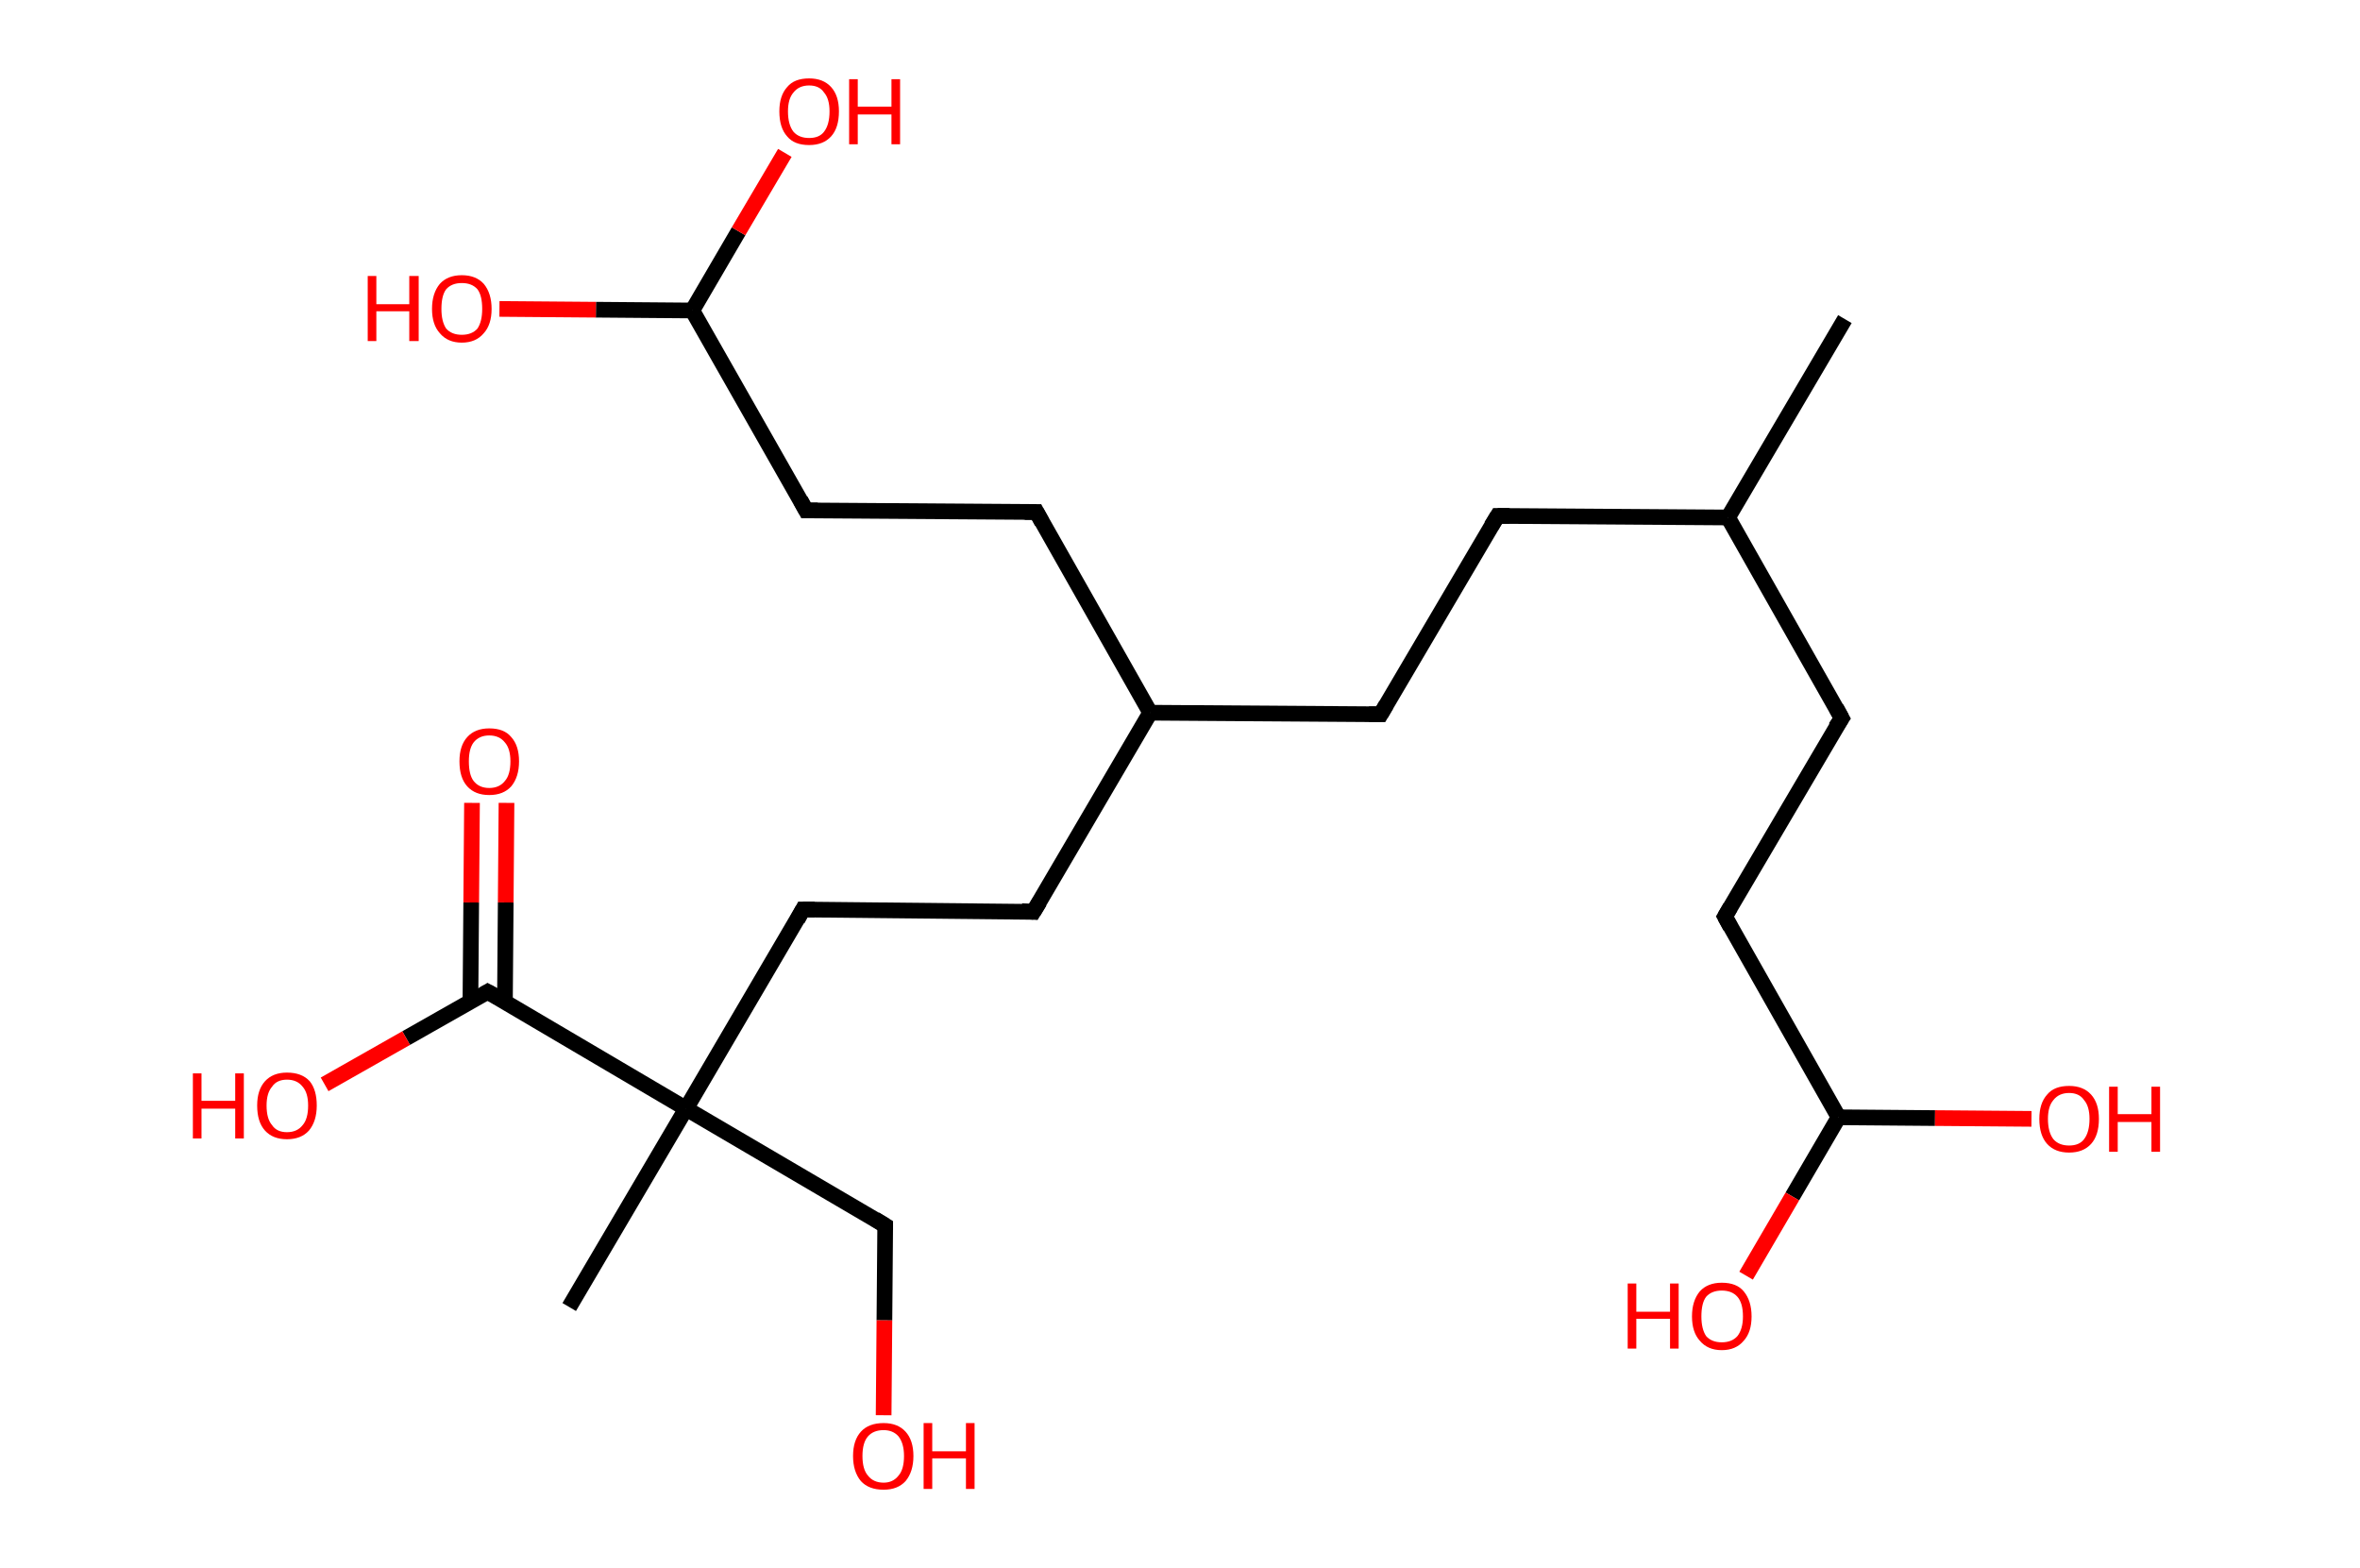<?xml version='1.0' encoding='ASCII' standalone='yes'?>
<svg xmlns="http://www.w3.org/2000/svg" xmlns:rdkit="http://www.rdkit.org/xml" xmlns:xlink="http://www.w3.org/1999/xlink" version="1.1" baseProfile="full" xml:space="preserve" width="301px" height="200px" viewBox="0 0 301 200">
<!-- END OF HEADER -->
<rect style="opacity:1.0;fill:#FFFFFF;stroke:none" width="301.0" height="200.0" x="0.0" y="0.0"> </rect>
<path class="bond-0 atom-0 atom-1" d="M 235.3,40.7 L 220.4,66.0" style="fill:none;fill-rule:evenodd;stroke:#000000;stroke-width:2.0px;stroke-linecap:butt;stroke-linejoin:miter;stroke-opacity:1"/>
<path class="bond-1 atom-1 atom-2" d="M 220.4,66.0 L 234.9,91.6" style="fill:none;fill-rule:evenodd;stroke:#000000;stroke-width:2.0px;stroke-linecap:butt;stroke-linejoin:miter;stroke-opacity:1"/>
<path class="bond-2 atom-2 atom-3" d="M 234.9,91.6 L 220.0,116.9" style="fill:none;fill-rule:evenodd;stroke:#000000;stroke-width:2.0px;stroke-linecap:butt;stroke-linejoin:miter;stroke-opacity:1"/>
<path class="bond-3 atom-3 atom-4" d="M 220.0,116.9 L 234.5,142.5" style="fill:none;fill-rule:evenodd;stroke:#000000;stroke-width:2.0px;stroke-linecap:butt;stroke-linejoin:miter;stroke-opacity:1"/>
<path class="bond-4 atom-4 atom-5" d="M 234.5,142.5 L 228.6,152.6" style="fill:none;fill-rule:evenodd;stroke:#000000;stroke-width:2.0px;stroke-linecap:butt;stroke-linejoin:miter;stroke-opacity:1"/>
<path class="bond-4 atom-4 atom-5" d="M 228.6,152.6 L 222.7,162.7" style="fill:none;fill-rule:evenodd;stroke:#FF0000;stroke-width:2.0px;stroke-linecap:butt;stroke-linejoin:miter;stroke-opacity:1"/>
<path class="bond-5 atom-4 atom-6" d="M 234.5,142.5 L 246.8,142.6" style="fill:none;fill-rule:evenodd;stroke:#000000;stroke-width:2.0px;stroke-linecap:butt;stroke-linejoin:miter;stroke-opacity:1"/>
<path class="bond-5 atom-4 atom-6" d="M 246.8,142.6 L 259.1,142.7" style="fill:none;fill-rule:evenodd;stroke:#FF0000;stroke-width:2.0px;stroke-linecap:butt;stroke-linejoin:miter;stroke-opacity:1"/>
<path class="bond-6 atom-1 atom-7" d="M 220.4,66.0 L 191.0,65.8" style="fill:none;fill-rule:evenodd;stroke:#000000;stroke-width:2.0px;stroke-linecap:butt;stroke-linejoin:miter;stroke-opacity:1"/>
<path class="bond-7 atom-7 atom-8" d="M 191.0,65.8 L 176.1,91.1" style="fill:none;fill-rule:evenodd;stroke:#000000;stroke-width:2.0px;stroke-linecap:butt;stroke-linejoin:miter;stroke-opacity:1"/>
<path class="bond-8 atom-8 atom-9" d="M 176.1,91.1 L 146.7,90.9" style="fill:none;fill-rule:evenodd;stroke:#000000;stroke-width:2.0px;stroke-linecap:butt;stroke-linejoin:miter;stroke-opacity:1"/>
<path class="bond-9 atom-9 atom-10" d="M 146.7,90.9 L 132.2,65.3" style="fill:none;fill-rule:evenodd;stroke:#000000;stroke-width:2.0px;stroke-linecap:butt;stroke-linejoin:miter;stroke-opacity:1"/>
<path class="bond-10 atom-10 atom-11" d="M 132.2,65.3 L 102.8,65.1" style="fill:none;fill-rule:evenodd;stroke:#000000;stroke-width:2.0px;stroke-linecap:butt;stroke-linejoin:miter;stroke-opacity:1"/>
<path class="bond-11 atom-11 atom-12" d="M 102.8,65.1 L 88.3,39.6" style="fill:none;fill-rule:evenodd;stroke:#000000;stroke-width:2.0px;stroke-linecap:butt;stroke-linejoin:miter;stroke-opacity:1"/>
<path class="bond-12 atom-12 atom-13" d="M 88.3,39.6 L 76.0,39.5" style="fill:none;fill-rule:evenodd;stroke:#000000;stroke-width:2.0px;stroke-linecap:butt;stroke-linejoin:miter;stroke-opacity:1"/>
<path class="bond-12 atom-12 atom-13" d="M 76.0,39.5 L 63.7,39.4" style="fill:none;fill-rule:evenodd;stroke:#FF0000;stroke-width:2.0px;stroke-linecap:butt;stroke-linejoin:miter;stroke-opacity:1"/>
<path class="bond-13 atom-12 atom-14" d="M 88.3,39.6 L 94.2,29.5" style="fill:none;fill-rule:evenodd;stroke:#000000;stroke-width:2.0px;stroke-linecap:butt;stroke-linejoin:miter;stroke-opacity:1"/>
<path class="bond-13 atom-12 atom-14" d="M 94.2,29.5 L 100.1,19.5" style="fill:none;fill-rule:evenodd;stroke:#FF0000;stroke-width:2.0px;stroke-linecap:butt;stroke-linejoin:miter;stroke-opacity:1"/>
<path class="bond-14 atom-9 atom-15" d="M 146.7,90.9 L 131.8,116.3" style="fill:none;fill-rule:evenodd;stroke:#000000;stroke-width:2.0px;stroke-linecap:butt;stroke-linejoin:miter;stroke-opacity:1"/>
<path class="bond-15 atom-15 atom-16" d="M 131.8,116.3 L 102.4,116.0" style="fill:none;fill-rule:evenodd;stroke:#000000;stroke-width:2.0px;stroke-linecap:butt;stroke-linejoin:miter;stroke-opacity:1"/>
<path class="bond-16 atom-16 atom-17" d="M 102.4,116.0 L 87.5,141.4" style="fill:none;fill-rule:evenodd;stroke:#000000;stroke-width:2.0px;stroke-linecap:butt;stroke-linejoin:miter;stroke-opacity:1"/>
<path class="bond-17 atom-17 atom-18" d="M 87.5,141.4 L 72.6,166.7" style="fill:none;fill-rule:evenodd;stroke:#000000;stroke-width:2.0px;stroke-linecap:butt;stroke-linejoin:miter;stroke-opacity:1"/>
<path class="bond-18 atom-17 atom-19" d="M 87.5,141.4 L 112.9,156.3" style="fill:none;fill-rule:evenodd;stroke:#000000;stroke-width:2.0px;stroke-linecap:butt;stroke-linejoin:miter;stroke-opacity:1"/>
<path class="bond-19 atom-19 atom-20" d="M 112.9,156.3 L 112.8,168.4" style="fill:none;fill-rule:evenodd;stroke:#000000;stroke-width:2.0px;stroke-linecap:butt;stroke-linejoin:miter;stroke-opacity:1"/>
<path class="bond-19 atom-19 atom-20" d="M 112.8,168.4 L 112.7,180.5" style="fill:none;fill-rule:evenodd;stroke:#FF0000;stroke-width:2.0px;stroke-linecap:butt;stroke-linejoin:miter;stroke-opacity:1"/>
<path class="bond-20 atom-17 atom-21" d="M 87.5,141.4 L 62.2,126.5" style="fill:none;fill-rule:evenodd;stroke:#000000;stroke-width:2.0px;stroke-linecap:butt;stroke-linejoin:miter;stroke-opacity:1"/>
<path class="bond-21 atom-21 atom-22" d="M 64.4,127.8 L 64.5,115.1" style="fill:none;fill-rule:evenodd;stroke:#000000;stroke-width:2.0px;stroke-linecap:butt;stroke-linejoin:miter;stroke-opacity:1"/>
<path class="bond-21 atom-21 atom-22" d="M 64.5,115.1 L 64.6,102.4" style="fill:none;fill-rule:evenodd;stroke:#FF0000;stroke-width:2.0px;stroke-linecap:butt;stroke-linejoin:miter;stroke-opacity:1"/>
<path class="bond-21 atom-21 atom-22" d="M 60.0,127.7 L 60.1,115.1" style="fill:none;fill-rule:evenodd;stroke:#000000;stroke-width:2.0px;stroke-linecap:butt;stroke-linejoin:miter;stroke-opacity:1"/>
<path class="bond-21 atom-21 atom-22" d="M 60.1,115.1 L 60.2,102.4" style="fill:none;fill-rule:evenodd;stroke:#FF0000;stroke-width:2.0px;stroke-linecap:butt;stroke-linejoin:miter;stroke-opacity:1"/>
<path class="bond-22 atom-21 atom-23" d="M 62.2,126.5 L 51.8,132.4" style="fill:none;fill-rule:evenodd;stroke:#000000;stroke-width:2.0px;stroke-linecap:butt;stroke-linejoin:miter;stroke-opacity:1"/>
<path class="bond-22 atom-21 atom-23" d="M 51.8,132.4 L 41.4,138.3" style="fill:none;fill-rule:evenodd;stroke:#FF0000;stroke-width:2.0px;stroke-linecap:butt;stroke-linejoin:miter;stroke-opacity:1"/>
<path d="M 234.2,90.3 L 234.9,91.6 L 234.1,92.8" style="fill:none;stroke:#000000;stroke-width:2.0px;stroke-linecap:butt;stroke-linejoin:miter;stroke-opacity:1;"/>
<path d="M 220.7,115.7 L 220.0,116.9 L 220.7,118.2" style="fill:none;stroke:#000000;stroke-width:2.0px;stroke-linecap:butt;stroke-linejoin:miter;stroke-opacity:1;"/>
<path d="M 192.5,65.8 L 191.0,65.8 L 190.2,67.1" style="fill:none;stroke:#000000;stroke-width:2.0px;stroke-linecap:butt;stroke-linejoin:miter;stroke-opacity:1;"/>
<path d="M 176.8,89.9 L 176.1,91.1 L 174.6,91.1" style="fill:none;stroke:#000000;stroke-width:2.0px;stroke-linecap:butt;stroke-linejoin:miter;stroke-opacity:1;"/>
<path d="M 132.9,66.6 L 132.2,65.3 L 130.7,65.3" style="fill:none;stroke:#000000;stroke-width:2.0px;stroke-linecap:butt;stroke-linejoin:miter;stroke-opacity:1;"/>
<path d="M 104.3,65.1 L 102.8,65.1 L 102.1,63.8" style="fill:none;stroke:#000000;stroke-width:2.0px;stroke-linecap:butt;stroke-linejoin:miter;stroke-opacity:1;"/>
<path d="M 132.6,115.0 L 131.8,116.3 L 130.3,116.2" style="fill:none;stroke:#000000;stroke-width:2.0px;stroke-linecap:butt;stroke-linejoin:miter;stroke-opacity:1;"/>
<path d="M 103.9,116.0 L 102.4,116.0 L 101.7,117.3" style="fill:none;stroke:#000000;stroke-width:2.0px;stroke-linecap:butt;stroke-linejoin:miter;stroke-opacity:1;"/>
<path d="M 111.6,155.5 L 112.9,156.3 L 112.9,156.9" style="fill:none;stroke:#000000;stroke-width:2.0px;stroke-linecap:butt;stroke-linejoin:miter;stroke-opacity:1;"/>
<path d="M 63.5,127.2 L 62.2,126.5 L 61.7,126.8" style="fill:none;stroke:#000000;stroke-width:2.0px;stroke-linecap:butt;stroke-linejoin:miter;stroke-opacity:1;"/>
<path class="atom-5" d="M 207.6 163.7 L 208.7 163.7 L 208.7 167.3 L 213.0 167.3 L 213.0 163.7 L 214.1 163.7 L 214.1 172.0 L 213.0 172.0 L 213.0 168.2 L 208.7 168.2 L 208.7 172.0 L 207.6 172.0 L 207.6 163.7 " fill="#FF0000"/>
<path class="atom-5" d="M 215.8 167.9 Q 215.8 165.9, 216.8 164.7 Q 217.8 163.6, 219.6 163.6 Q 221.5 163.6, 222.4 164.7 Q 223.4 165.9, 223.4 167.9 Q 223.4 169.9, 222.4 171.0 Q 221.4 172.2, 219.6 172.2 Q 217.8 172.2, 216.8 171.0 Q 215.8 169.9, 215.8 167.9 M 219.6 171.2 Q 220.9 171.2, 221.6 170.4 Q 222.3 169.5, 222.3 167.9 Q 222.3 166.2, 221.6 165.4 Q 220.9 164.6, 219.6 164.6 Q 218.3 164.6, 217.6 165.4 Q 217.0 166.2, 217.0 167.9 Q 217.0 169.5, 217.6 170.4 Q 218.3 171.2, 219.6 171.2 " fill="#FF0000"/>
<path class="atom-6" d="M 260.1 142.7 Q 260.1 140.7, 261.1 139.6 Q 262.0 138.5, 263.9 138.5 Q 265.7 138.5, 266.7 139.6 Q 267.7 140.7, 267.7 142.7 Q 267.7 144.8, 266.7 145.9 Q 265.7 147.0, 263.9 147.0 Q 262.1 147.0, 261.1 145.9 Q 260.1 144.8, 260.1 142.7 M 263.9 146.1 Q 265.2 146.1, 265.8 145.3 Q 266.5 144.4, 266.5 142.7 Q 266.5 141.1, 265.8 140.3 Q 265.2 139.4, 263.9 139.4 Q 262.6 139.4, 261.9 140.3 Q 261.2 141.1, 261.2 142.7 Q 261.2 144.4, 261.9 145.3 Q 262.6 146.1, 263.9 146.1 " fill="#FF0000"/>
<path class="atom-6" d="M 269.0 138.6 L 270.1 138.6 L 270.1 142.1 L 274.4 142.1 L 274.4 138.6 L 275.5 138.6 L 275.5 146.9 L 274.4 146.9 L 274.4 143.1 L 270.1 143.1 L 270.1 146.9 L 269.0 146.9 L 269.0 138.6 " fill="#FF0000"/>
<path class="atom-13" d="M 46.9 35.2 L 48.0 35.2 L 48.0 38.8 L 52.2 38.8 L 52.2 35.2 L 53.4 35.2 L 53.4 43.5 L 52.2 43.5 L 52.2 39.7 L 48.0 39.7 L 48.0 43.5 L 46.9 43.5 L 46.9 35.2 " fill="#FF0000"/>
<path class="atom-13" d="M 55.1 39.4 Q 55.1 37.4, 56.1 36.2 Q 57.1 35.1, 58.9 35.1 Q 60.7 35.1, 61.7 36.2 Q 62.7 37.4, 62.7 39.4 Q 62.7 41.4, 61.7 42.5 Q 60.7 43.7, 58.9 43.7 Q 57.1 43.7, 56.1 42.5 Q 55.1 41.4, 55.1 39.4 M 58.9 42.7 Q 60.2 42.7, 60.9 41.9 Q 61.5 41.0, 61.5 39.4 Q 61.5 37.7, 60.9 36.9 Q 60.2 36.1, 58.9 36.1 Q 57.6 36.1, 56.9 36.9 Q 56.3 37.7, 56.3 39.4 Q 56.3 41.0, 56.9 41.9 Q 57.6 42.7, 58.9 42.7 " fill="#FF0000"/>
<path class="atom-14" d="M 99.4 14.2 Q 99.4 12.2, 100.4 11.1 Q 101.3 10.0, 103.2 10.0 Q 105.0 10.0, 106.0 11.1 Q 107.0 12.2, 107.0 14.2 Q 107.0 16.3, 106.0 17.4 Q 105.0 18.5, 103.2 18.5 Q 101.3 18.5, 100.4 17.4 Q 99.4 16.3, 99.4 14.2 M 103.2 17.6 Q 104.5 17.6, 105.1 16.8 Q 105.8 15.9, 105.8 14.2 Q 105.8 12.6, 105.1 11.8 Q 104.5 10.9, 103.2 10.9 Q 101.9 10.9, 101.2 11.8 Q 100.5 12.6, 100.5 14.2 Q 100.5 15.9, 101.2 16.8 Q 101.9 17.6, 103.2 17.6 " fill="#FF0000"/>
<path class="atom-14" d="M 108.3 10.1 L 109.4 10.1 L 109.4 13.6 L 113.7 13.6 L 113.7 10.1 L 114.8 10.1 L 114.8 18.4 L 113.7 18.4 L 113.7 14.6 L 109.4 14.6 L 109.4 18.4 L 108.3 18.4 L 108.3 10.1 " fill="#FF0000"/>
<path class="atom-20" d="M 108.8 185.7 Q 108.8 183.7, 109.8 182.6 Q 110.8 181.5, 112.7 181.5 Q 114.5 181.5, 115.5 182.6 Q 116.5 183.7, 116.5 185.7 Q 116.5 187.7, 115.5 188.9 Q 114.5 190.0, 112.7 190.0 Q 110.8 190.0, 109.8 188.9 Q 108.8 187.7, 108.8 185.7 M 112.7 189.1 Q 113.9 189.1, 114.6 188.2 Q 115.3 187.4, 115.3 185.7 Q 115.3 184.1, 114.6 183.2 Q 113.9 182.4, 112.7 182.4 Q 111.4 182.4, 110.7 183.2 Q 110.0 184.0, 110.0 185.7 Q 110.0 187.4, 110.7 188.2 Q 111.4 189.1, 112.7 189.1 " fill="#FF0000"/>
<path class="atom-20" d="M 117.8 181.5 L 118.9 181.5 L 118.9 185.1 L 123.2 185.1 L 123.2 181.5 L 124.3 181.5 L 124.3 189.9 L 123.2 189.9 L 123.2 186.0 L 118.9 186.0 L 118.9 189.9 L 117.8 189.9 L 117.8 181.5 " fill="#FF0000"/>
<path class="atom-22" d="M 58.6 97.1 Q 58.6 95.1, 59.6 94.0 Q 60.6 92.9, 62.4 92.9 Q 64.3 92.9, 65.2 94.0 Q 66.2 95.1, 66.2 97.1 Q 66.2 99.1, 65.2 100.3 Q 64.2 101.4, 62.4 101.4 Q 60.6 101.4, 59.6 100.3 Q 58.6 99.2, 58.6 97.1 M 62.4 100.5 Q 63.7 100.5, 64.4 99.6 Q 65.1 98.8, 65.1 97.1 Q 65.1 95.5, 64.4 94.7 Q 63.7 93.8, 62.4 93.8 Q 61.1 93.8, 60.4 94.7 Q 59.8 95.5, 59.8 97.1 Q 59.8 98.8, 60.4 99.6 Q 61.1 100.5, 62.4 100.5 " fill="#FF0000"/>
<path class="atom-23" d="M 24.6 136.9 L 25.7 136.9 L 25.7 140.4 L 30.0 140.4 L 30.0 136.9 L 31.1 136.9 L 31.1 145.2 L 30.0 145.2 L 30.0 141.4 L 25.7 141.4 L 25.7 145.2 L 24.6 145.2 L 24.6 136.9 " fill="#FF0000"/>
<path class="atom-23" d="M 32.8 141.0 Q 32.8 139.0, 33.8 137.9 Q 34.8 136.8, 36.6 136.8 Q 38.5 136.8, 39.5 137.9 Q 40.4 139.0, 40.4 141.0 Q 40.4 143.0, 39.4 144.2 Q 38.4 145.3, 36.6 145.3 Q 34.8 145.3, 33.8 144.2 Q 32.8 143.1, 32.8 141.0 M 36.6 144.4 Q 37.9 144.4, 38.6 143.5 Q 39.3 142.7, 39.3 141.0 Q 39.3 139.4, 38.6 138.6 Q 37.9 137.7, 36.6 137.7 Q 35.3 137.7, 34.7 138.6 Q 34.0 139.4, 34.0 141.0 Q 34.0 142.7, 34.7 143.5 Q 35.3 144.4, 36.6 144.4 " fill="#FF0000"/>
</svg>
